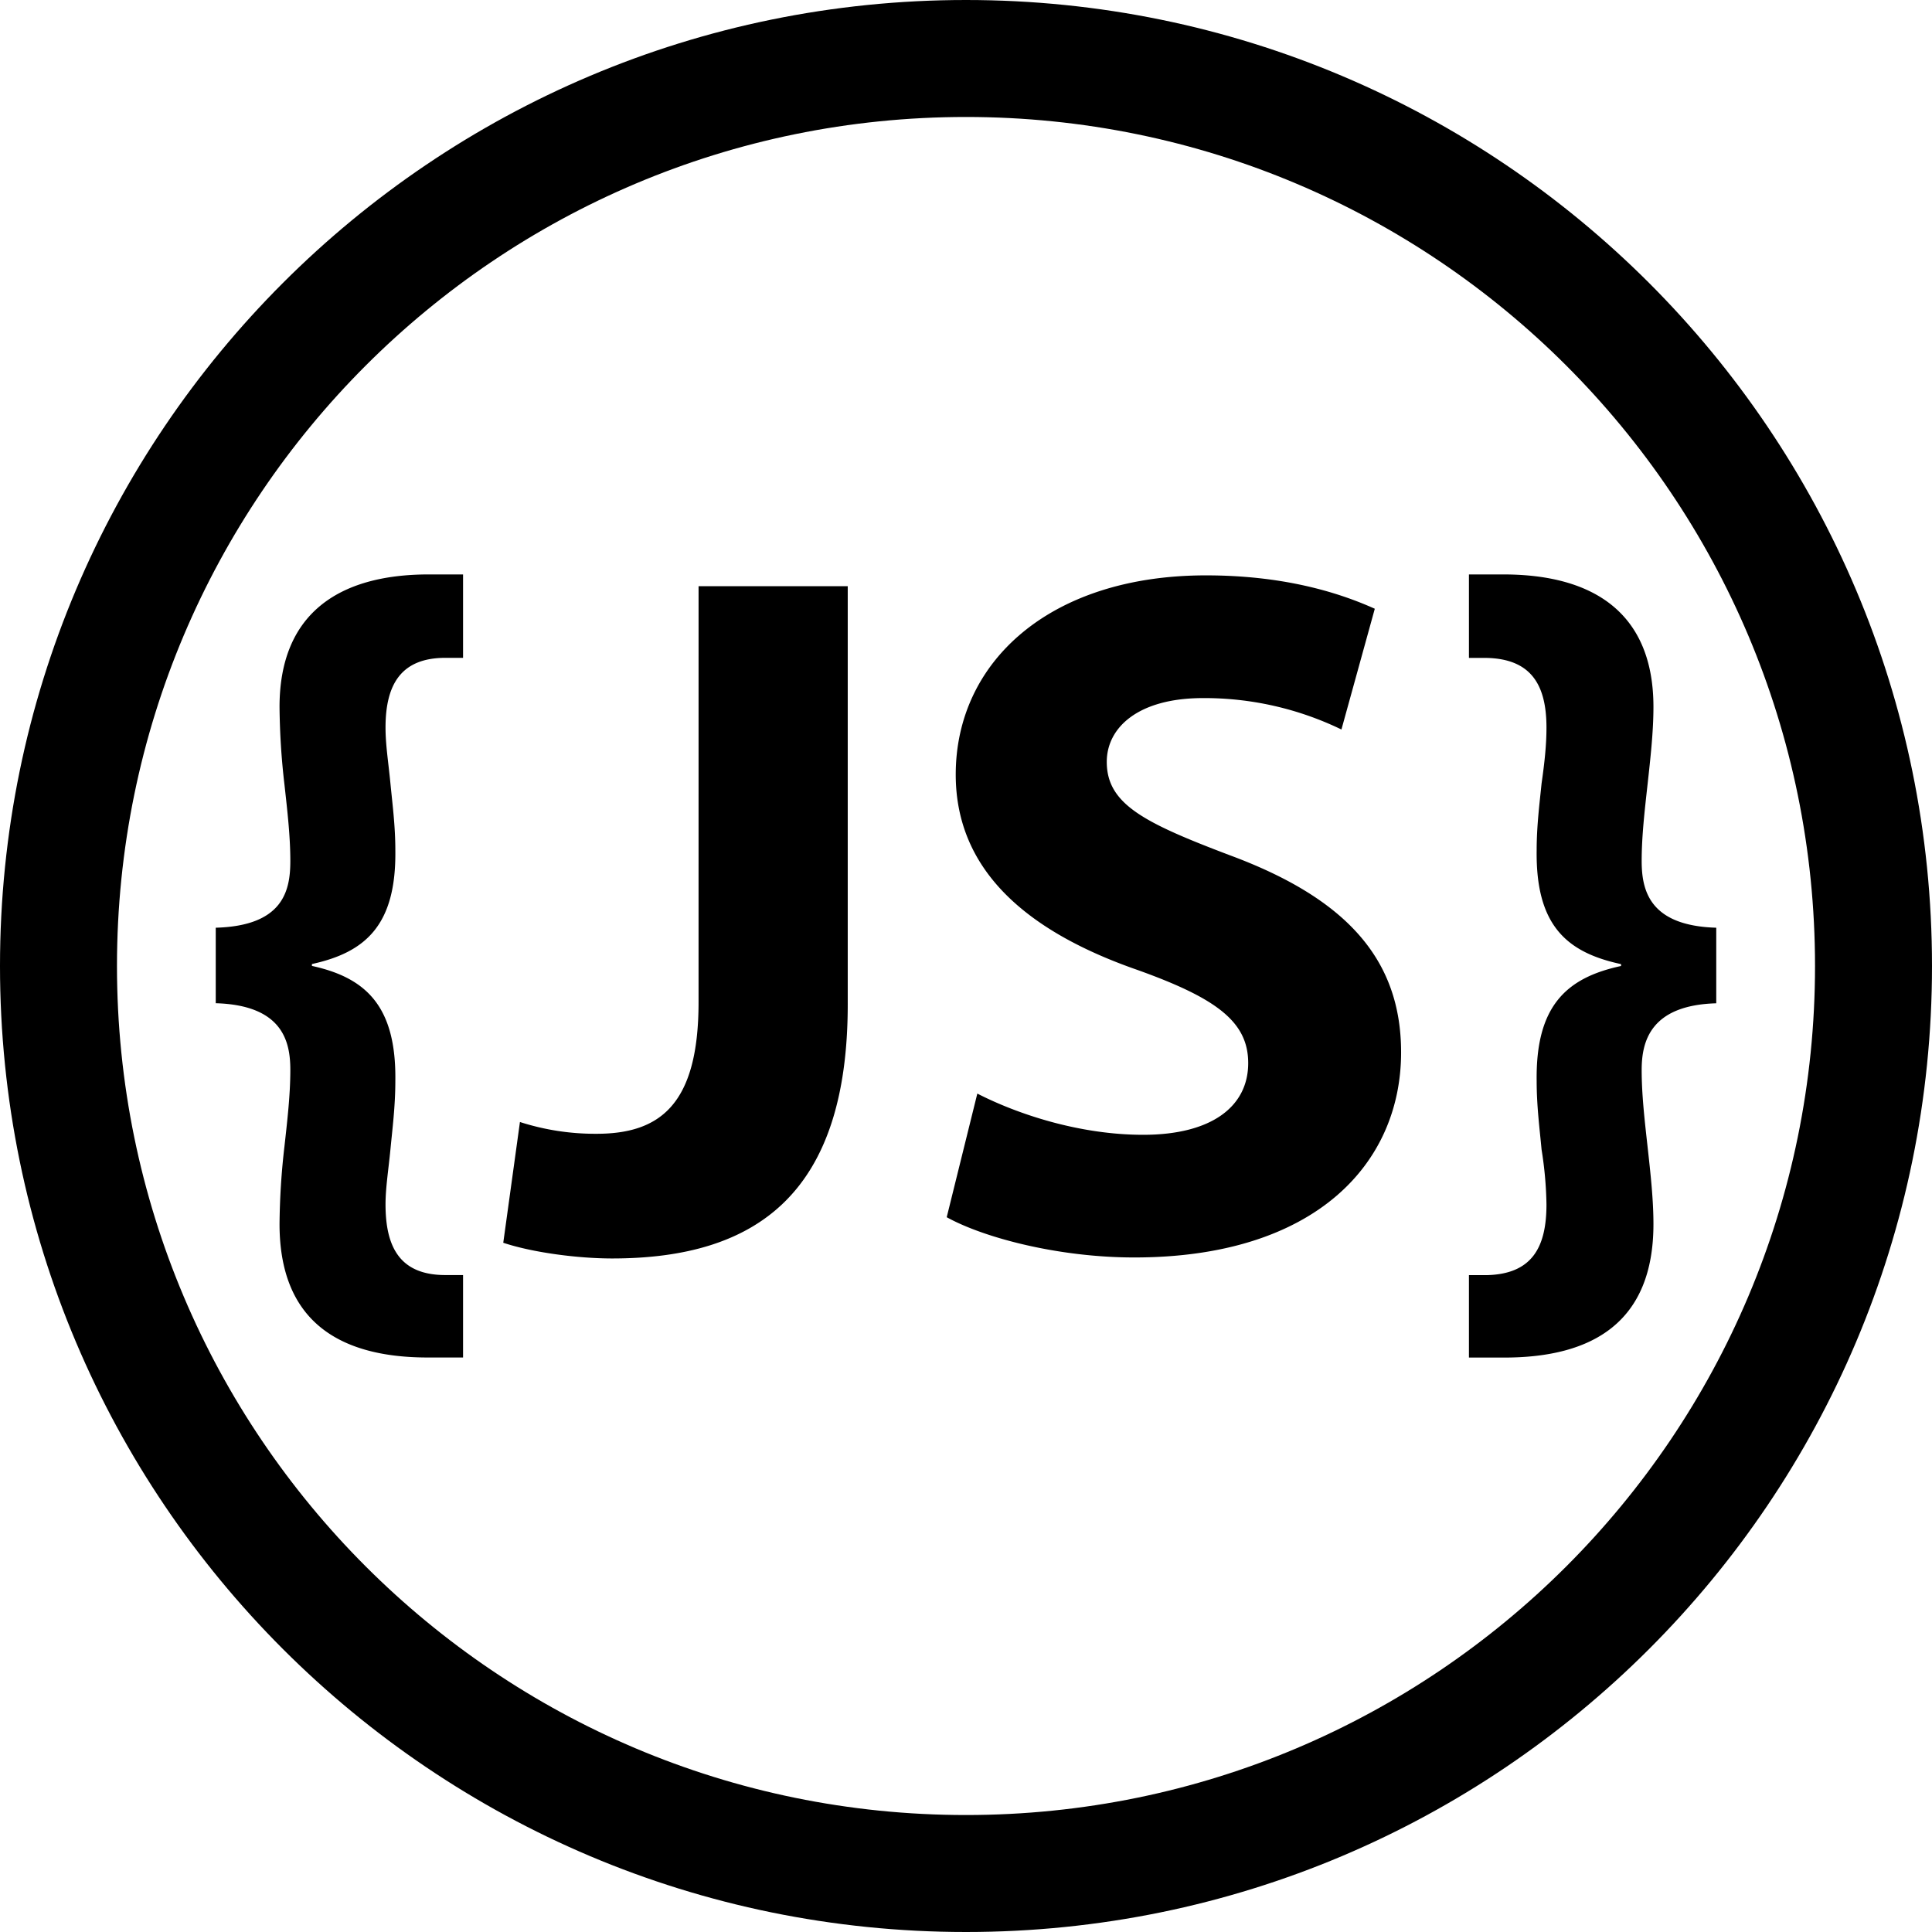 <svg id="Layer_1" data-name="Layer 1" xmlns="http://www.w3.org/2000/svg" viewBox="0 0 1024 1024"><title>js-circel</title><path d="M1024,512C1024,229.23,794.77,0,512,0S0,229.23,0,512s229.23,512,512,512S1024,794.77,1024,512ZM62,512C62,263.47,263.47,62,512,62S962,263.47,962,512,760.53,962,512,962,62,760.53,62,512Z"/><path d="M114.35,491.71c35.89-1,39.53-19.77,39.53-35.37,0-13-1.56-26.53-3.12-40.57a379,379,0,0,1-2.6-41.09c0-48.89,30.69-70.22,79.06-70.22h18.21v44.21h-9.36c-23.41,0-31.73,14-31.73,36.93,0,9.36,1.56,18.73,2.6,29.65,1,10.4,2.6,22.37,2.6,35.37.52,39.53-15.6,54.1-44.21,60.34v1c28.61,6.24,44.73,21.33,44.21,60.86,0,13.52-1.56,25.49-2.6,36.41-1,10.4-2.6,20.29-2.6,29.13,0,22.89,7.8,37.45,31.73,37.45h9.36v43.69H226.7c-46.29,0-78.54-18.73-78.54-70.74a379,379,0,0,1,2.6-41.09c1.56-14,3.12-27.57,3.12-40.57,0-14.56-3.64-34.33-39.53-35.37Z"/><path d="M370.26,310.7h79.06V532.29c0,99.87-47.85,134.72-124.84,134.72-18.21,0-42.13-3.12-57.74-8.32l8.84-64a130.41,130.41,0,0,0,40.57,6.24c33.29,0,54.1-15.08,54.1-69.7Z"/><path d="M518,579.62c21.33,10.92,54.1,21.85,87.91,21.85,36.41,0,55.66-15.08,55.66-38,0-21.85-16.64-34.33-58.78-49.41-58.26-20.29-96.23-52.53-96.23-103.51,0-59.82,49.93-105.59,132.64-105.59,39.53,0,68.66,8.32,89.47,17.69l-17.68,64A166.66,166.66,0,0,0,637.61,370c-34.33,0-51,15.6-51,33.81,0,22.37,19.77,32.25,65,49.41,61.9,22.89,91,55.14,91,104.55,0,58.78-45.25,108.71-141.48,108.71-40.05,0-79.58-10.4-99.35-21.33Z"/><path d="M909.65,531.77c-35.37,1-39.53,20.81-39.53,35.37,0,13,1.56,26.53,3.12,40.57s3.12,28.09,3.12,41.09c0,52-32.25,70.74-79.06,70.74H778.57V675.85h9.36c23.93-.52,31.73-14.56,31.73-37.45a201.3,201.3,0,0,0-2.6-29.13c-1-10.92-2.6-22.89-2.6-36.41-.52-39.53,15.6-54.62,44.73-60.86v-1c-29.13-6.24-45.25-20.81-44.73-60.34,0-13,1.56-25,2.6-35.37,1.56-10.92,2.6-20.29,2.6-29.65,0-22.89-8.32-36.41-31.73-36.93h-9.36V304.46h18.21c48.89,0,79.58,21.33,79.58,70.22,0,13-1.56,27-3.12,41.09s-3.12,27.57-3.12,40.57c0,15.6,4.16,34.33,39.53,35.37Z"/></svg>
